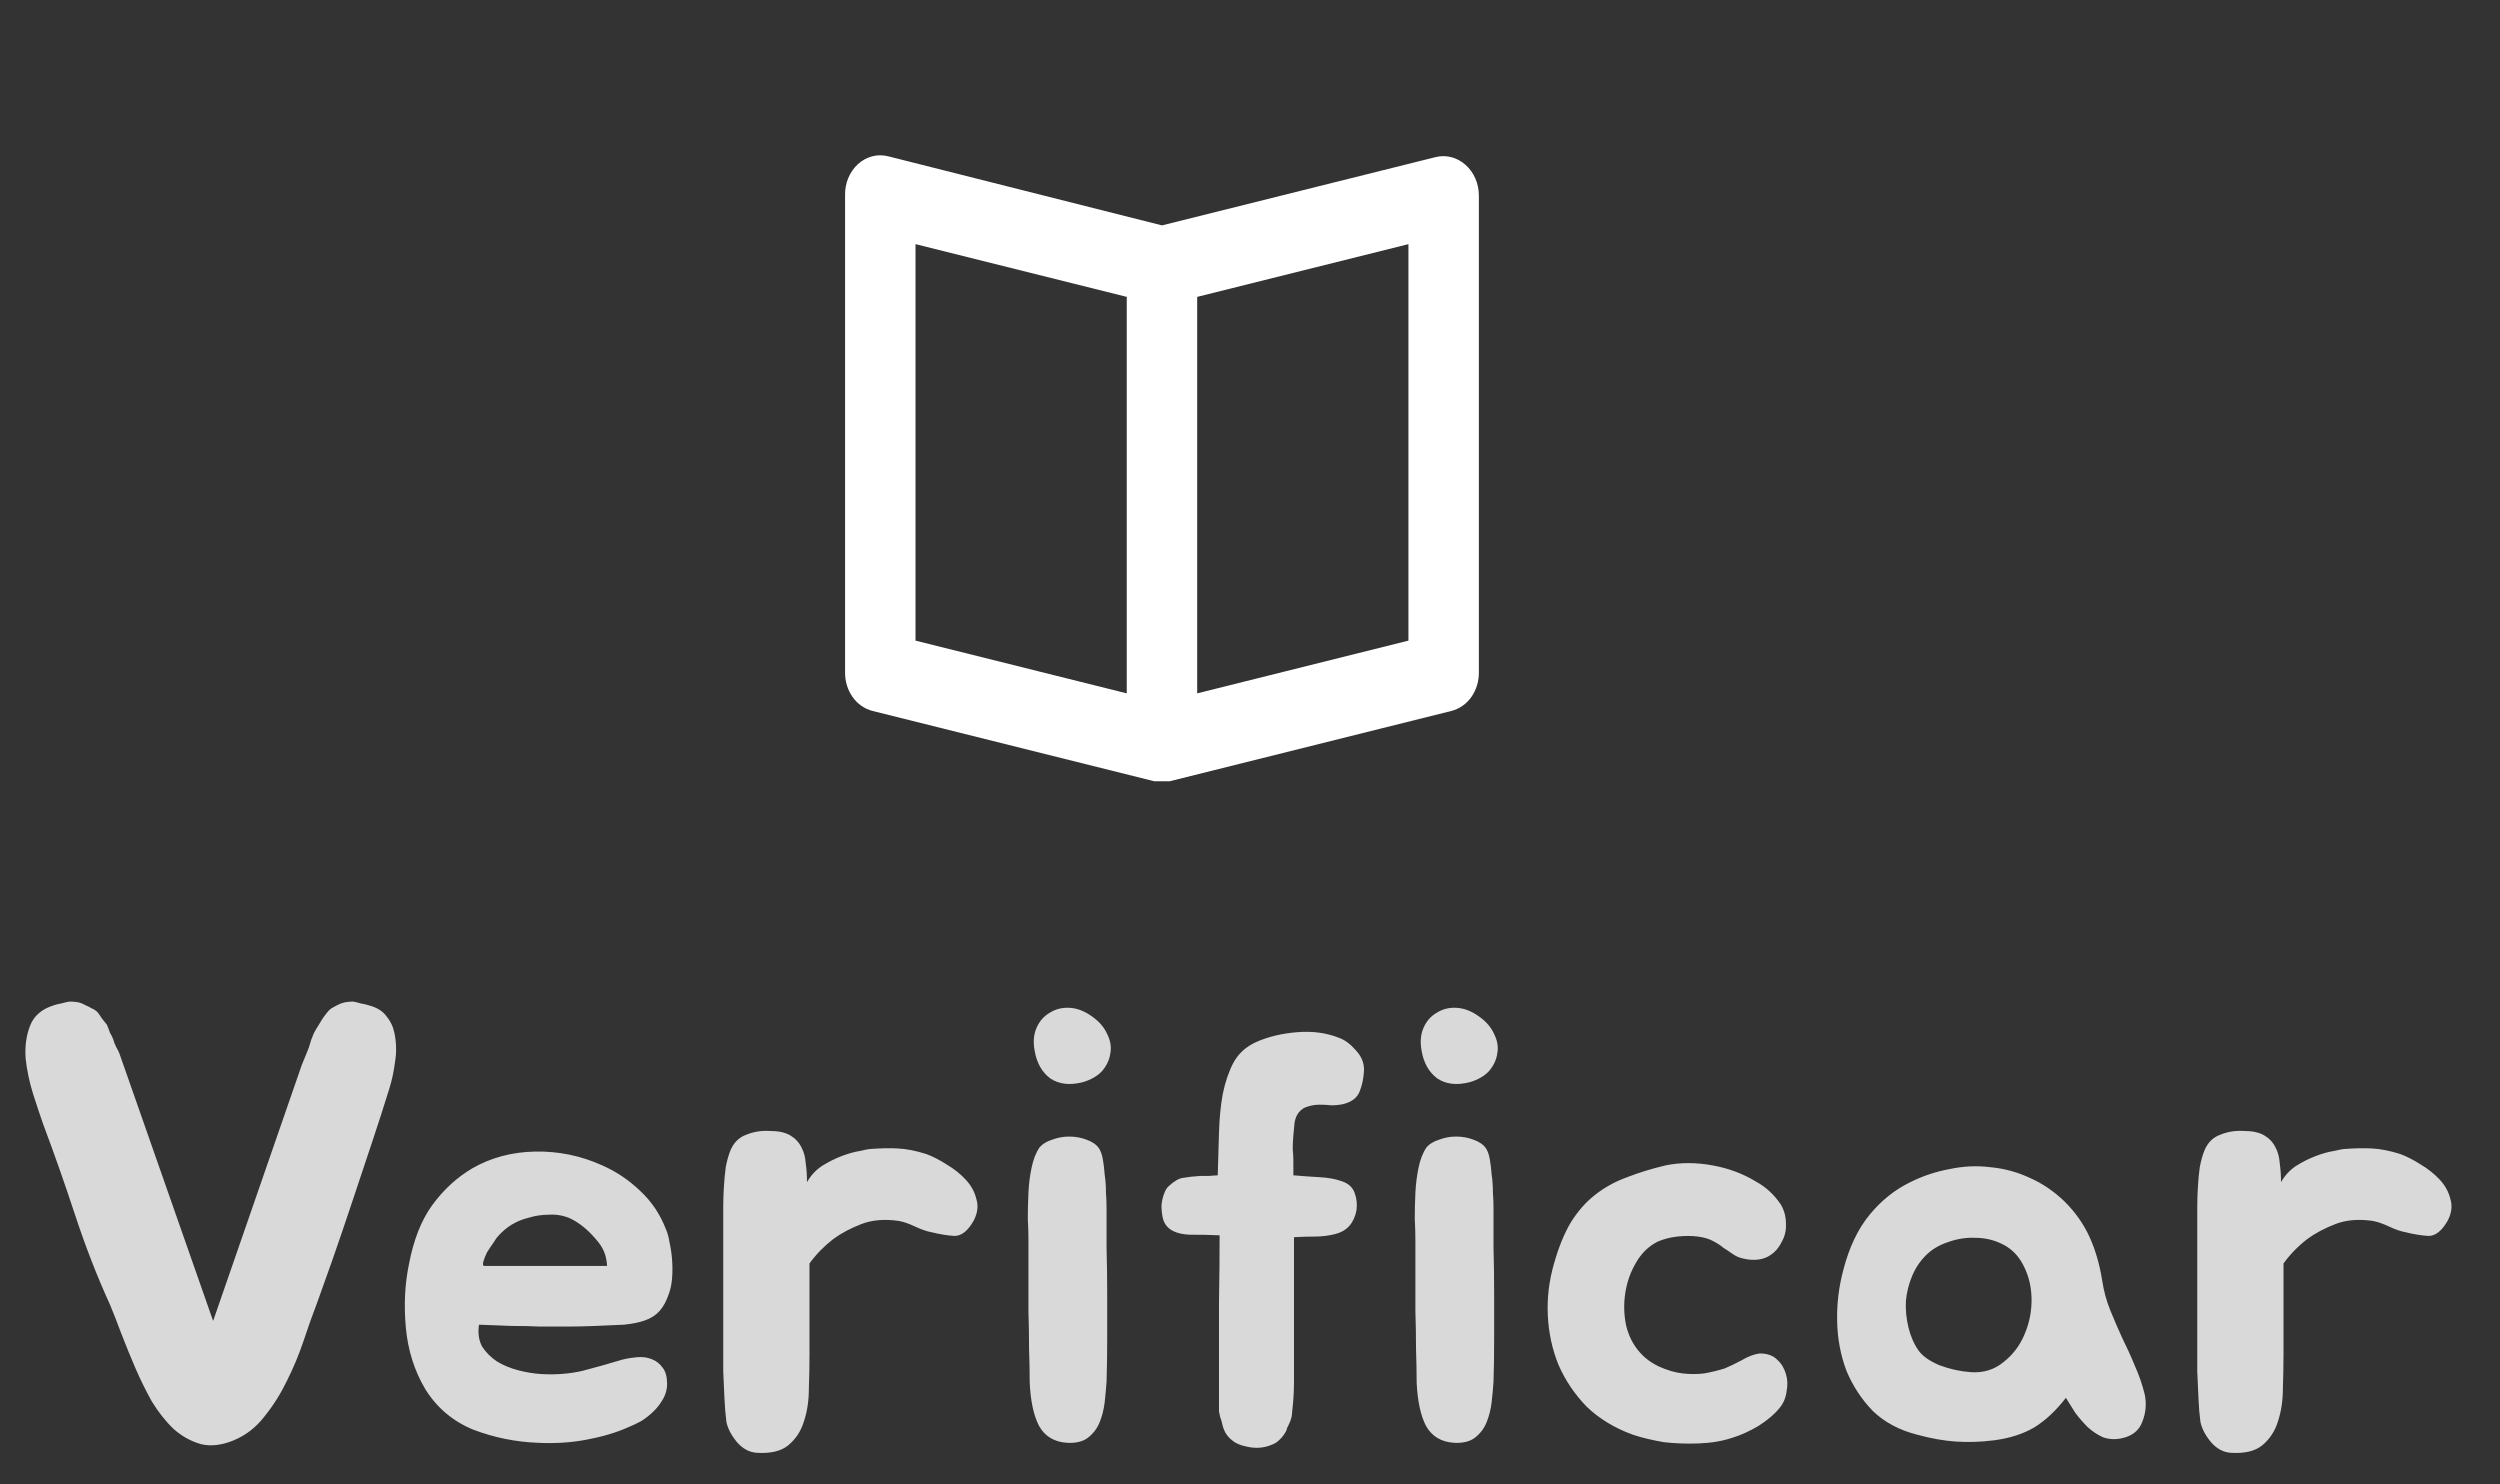 <svg width="64" height="38" viewBox="0 0 64 38" fill="none" xmlns="http://www.w3.org/2000/svg">
<rect x="0" y="0" width="64" height="38" fill="#333333" stroke="none"/>
<path d="M10.096 26.44C10.149 26.685 10.155 26.936 10.112 27.192C10.08 27.437 10.032 27.661 9.968 27.864C9.84 28.28 9.691 28.744 9.52 29.256C9.349 29.768 9.179 30.28 9.008 30.792C8.837 31.304 8.672 31.789 8.512 32.248C8.352 32.696 8.219 33.069 8.112 33.368C8.005 33.645 7.893 33.96 7.776 34.312C7.659 34.664 7.515 35.011 7.344 35.352C7.184 35.683 6.992 35.987 6.768 36.264C6.555 36.541 6.293 36.744 5.984 36.872C5.675 37 5.392 37.032 5.136 36.968C4.88 36.893 4.651 36.765 4.448 36.584C4.245 36.392 4.059 36.157 3.888 35.88C3.728 35.592 3.584 35.299 3.456 35C3.328 34.701 3.211 34.413 3.104 34.136C2.997 33.848 2.901 33.603 2.816 33.4C2.485 32.675 2.187 31.907 1.92 31.096C1.653 30.285 1.381 29.512 1.104 28.776C1.029 28.563 0.944 28.307 0.848 28.008C0.752 27.699 0.688 27.395 0.656 27.096C0.635 26.787 0.672 26.509 0.768 26.264C0.864 26.008 1.067 25.832 1.376 25.736C1.44 25.715 1.504 25.699 1.568 25.688C1.643 25.667 1.712 25.651 1.776 25.64C1.851 25.64 1.92 25.645 1.984 25.656C2.048 25.667 2.117 25.693 2.192 25.736C2.245 25.757 2.299 25.784 2.352 25.816C2.405 25.837 2.453 25.869 2.496 25.912C2.539 25.965 2.576 26.019 2.608 26.072C2.651 26.125 2.693 26.179 2.736 26.232C2.768 26.307 2.795 26.376 2.816 26.44C2.848 26.493 2.875 26.547 2.896 26.6C2.917 26.675 2.944 26.744 2.976 26.808C3.008 26.861 3.035 26.915 3.056 26.968L3.152 27.24L5.456 33.816L7.728 27.256L7.84 26.984C7.861 26.931 7.883 26.877 7.904 26.824C7.925 26.76 7.947 26.691 7.968 26.616C7.989 26.563 8.011 26.509 8.032 26.456C8.064 26.392 8.101 26.328 8.144 26.264C8.176 26.211 8.208 26.157 8.24 26.104C8.283 26.04 8.325 25.981 8.368 25.928C8.4 25.885 8.437 25.848 8.48 25.816C8.533 25.784 8.581 25.757 8.624 25.736C8.709 25.693 8.784 25.667 8.848 25.656C8.923 25.645 8.987 25.64 9.04 25.64C9.104 25.651 9.168 25.667 9.232 25.688C9.307 25.699 9.376 25.715 9.44 25.736C9.643 25.789 9.792 25.88 9.888 26.008C9.995 26.136 10.064 26.28 10.096 26.44ZM15.926 34.808C16.054 34.776 16.182 34.755 16.31 34.744C16.449 34.733 16.571 34.749 16.678 34.792C16.795 34.835 16.891 34.909 16.966 35.016C17.041 35.112 17.078 35.251 17.078 35.432C17.078 35.56 17.046 35.683 16.982 35.8C16.918 35.917 16.838 36.024 16.742 36.12C16.646 36.216 16.539 36.301 16.422 36.376C16.305 36.44 16.193 36.493 16.086 36.536C15.777 36.675 15.419 36.781 15.014 36.856C14.619 36.931 14.209 36.957 13.782 36.936C13.206 36.915 12.651 36.803 12.118 36.6C11.595 36.387 11.185 36.04 10.886 35.56C10.609 35.091 10.443 34.568 10.39 33.992C10.337 33.416 10.363 32.872 10.47 32.36C10.587 31.741 10.785 31.24 11.062 30.856C11.35 30.461 11.691 30.147 12.086 29.912C12.566 29.635 13.105 29.491 13.702 29.48C14.299 29.469 14.87 29.587 15.414 29.832C15.777 29.992 16.102 30.211 16.39 30.488C16.678 30.755 16.897 31.08 17.046 31.464C17.089 31.56 17.121 31.677 17.142 31.816C17.174 31.955 17.195 32.104 17.206 32.264C17.217 32.413 17.217 32.563 17.206 32.712C17.195 32.861 17.169 32.995 17.126 33.112C17.062 33.304 16.982 33.453 16.886 33.56C16.79 33.667 16.667 33.747 16.518 33.8C16.369 33.853 16.187 33.891 15.974 33.912C15.771 33.923 15.526 33.933 15.238 33.944C14.982 33.955 14.742 33.96 14.518 33.96C14.294 33.96 14.065 33.96 13.83 33.96C13.595 33.949 13.35 33.944 13.094 33.944C12.849 33.933 12.571 33.923 12.262 33.912C12.23 34.125 12.257 34.312 12.342 34.472C12.438 34.621 12.566 34.749 12.726 34.856C12.886 34.952 13.067 35.027 13.27 35.08C13.473 35.133 13.67 35.165 13.862 35.176C14.225 35.197 14.571 35.171 14.902 35.096C15.233 35.011 15.574 34.915 15.926 34.808ZM15.238 31.704C15.035 31.469 14.822 31.299 14.598 31.192C14.427 31.117 14.246 31.085 14.054 31.096C13.873 31.096 13.697 31.123 13.526 31.176C13.217 31.251 12.955 31.411 12.742 31.656C12.721 31.677 12.683 31.731 12.63 31.816C12.577 31.891 12.523 31.971 12.47 32.056C12.427 32.141 12.395 32.221 12.374 32.296C12.353 32.371 12.363 32.408 12.406 32.408H15.542C15.531 32.259 15.505 32.136 15.462 32.04C15.419 31.933 15.345 31.821 15.238 31.704ZM18.515 31.336C18.515 31.208 18.515 31.064 18.515 30.904C18.515 30.733 18.521 30.563 18.531 30.392C18.542 30.211 18.558 30.04 18.579 29.88C18.611 29.709 18.654 29.56 18.707 29.432C18.793 29.24 18.926 29.112 19.107 29.048C19.289 28.973 19.486 28.941 19.699 28.952C19.923 28.952 20.099 28.989 20.227 29.064C20.355 29.139 20.451 29.24 20.515 29.368C20.579 29.485 20.617 29.624 20.627 29.784C20.649 29.933 20.659 30.093 20.659 30.264C20.755 30.093 20.883 29.955 21.043 29.848C21.214 29.741 21.385 29.656 21.555 29.592C21.726 29.528 21.881 29.485 22.019 29.464C22.158 29.432 22.238 29.416 22.259 29.416C22.526 29.395 22.766 29.389 22.979 29.4C23.203 29.411 23.449 29.459 23.715 29.544C23.886 29.608 24.062 29.699 24.243 29.816C24.425 29.923 24.585 30.051 24.723 30.2C24.862 30.349 24.953 30.515 24.995 30.696C25.049 30.867 25.027 31.048 24.931 31.24C24.782 31.507 24.617 31.64 24.435 31.64C24.254 31.629 24.057 31.597 23.843 31.544C23.726 31.523 23.587 31.475 23.427 31.4C23.267 31.325 23.129 31.277 23.011 31.256C22.649 31.203 22.329 31.229 22.051 31.336C21.774 31.443 21.534 31.571 21.331 31.72C21.097 31.901 20.894 32.109 20.723 32.344V34.648C20.723 34.936 20.718 35.235 20.707 35.544C20.707 35.853 20.665 36.136 20.579 36.392C20.505 36.637 20.371 36.84 20.179 37C19.998 37.149 19.731 37.213 19.379 37.192C19.187 37.181 19.017 37.091 18.867 36.92C18.718 36.739 18.627 36.563 18.595 36.392C18.574 36.232 18.558 36.04 18.547 35.816C18.537 35.592 18.526 35.357 18.515 35.112C18.515 34.867 18.515 34.621 18.515 34.376C18.515 34.12 18.515 33.885 18.515 33.672V31.336ZM28.328 30.936C28.328 31.235 28.328 31.571 28.328 31.944C28.338 32.317 28.344 32.707 28.344 33.112C28.344 33.507 28.344 33.901 28.344 34.296C28.344 34.68 28.338 35.037 28.328 35.368C28.317 35.528 28.301 35.704 28.28 35.896C28.259 36.077 28.216 36.248 28.152 36.408C28.088 36.568 27.986 36.701 27.848 36.808C27.72 36.904 27.544 36.947 27.32 36.936C26.989 36.915 26.749 36.771 26.6 36.504C26.461 36.237 26.381 35.864 26.36 35.384C26.36 35.139 26.355 34.856 26.344 34.536C26.344 34.216 26.338 33.891 26.328 33.56C26.328 33.229 26.328 32.909 26.328 32.6C26.328 32.28 26.328 31.992 26.328 31.736C26.328 31.587 26.323 31.405 26.312 31.192C26.312 30.979 26.317 30.76 26.328 30.536C26.338 30.312 26.365 30.099 26.408 29.896C26.451 29.683 26.52 29.507 26.616 29.368C26.691 29.283 26.797 29.219 26.936 29.176C27.075 29.123 27.218 29.096 27.368 29.096C27.528 29.096 27.677 29.123 27.816 29.176C27.965 29.229 28.072 29.304 28.136 29.4C28.178 29.464 28.21 29.555 28.232 29.672C28.253 29.789 28.269 29.923 28.28 30.072C28.301 30.211 28.312 30.36 28.312 30.52C28.323 30.669 28.328 30.808 28.328 30.936ZM27.72 27.704C27.389 27.789 27.112 27.757 26.888 27.608C26.674 27.448 26.541 27.213 26.488 26.904C26.445 26.68 26.461 26.483 26.536 26.312C26.61 26.141 26.723 26.013 26.872 25.928C27.021 25.832 27.192 25.789 27.384 25.8C27.576 25.811 27.768 25.885 27.96 26.024C28.141 26.152 28.269 26.301 28.344 26.472C28.429 26.643 28.456 26.808 28.424 26.968C28.402 27.128 28.333 27.277 28.216 27.416C28.099 27.544 27.933 27.64 27.72 27.704ZM34.326 30.232C34.507 30.285 34.624 30.387 34.678 30.536C34.731 30.675 34.747 30.824 34.726 30.984C34.662 31.315 34.48 31.517 34.182 31.592C34.011 31.635 33.835 31.656 33.654 31.656C33.483 31.656 33.307 31.661 33.126 31.672V35.368C33.126 35.624 33.11 35.885 33.078 36.152C33.078 36.248 33.051 36.349 32.998 36.456C32.976 36.509 32.96 36.541 32.95 36.552C32.95 36.573 32.939 36.605 32.918 36.648C32.854 36.765 32.768 36.861 32.662 36.936C32.427 37.064 32.176 37.096 31.91 37.032C31.75 37 31.627 36.947 31.542 36.872C31.446 36.797 31.376 36.707 31.334 36.6C31.312 36.547 31.296 36.493 31.286 36.44C31.275 36.387 31.259 36.333 31.238 36.28C31.227 36.227 31.216 36.179 31.206 36.136C31.206 36.083 31.206 36.04 31.206 36.008V35.08C31.206 34.525 31.206 33.949 31.206 33.352C31.216 32.755 31.222 32.179 31.222 31.624C30.976 31.613 30.72 31.608 30.454 31.608C30.198 31.597 30.011 31.533 29.894 31.416C29.83 31.352 29.787 31.272 29.766 31.176C29.744 31.069 29.734 30.963 29.734 30.856C29.744 30.749 29.766 30.653 29.798 30.568C29.83 30.472 29.872 30.403 29.926 30.36C30.064 30.232 30.187 30.163 30.294 30.152C30.411 30.131 30.555 30.115 30.726 30.104C30.747 30.104 30.816 30.104 30.934 30.104C31.062 30.093 31.142 30.088 31.174 30.088C31.184 29.725 31.195 29.363 31.206 29C31.216 28.637 31.248 28.307 31.302 28.008C31.366 27.699 31.456 27.432 31.574 27.208C31.702 26.973 31.894 26.797 32.15 26.68C32.459 26.541 32.811 26.456 33.206 26.424C33.6 26.392 33.958 26.44 34.278 26.568C34.427 26.621 34.571 26.728 34.71 26.888C34.859 27.048 34.928 27.224 34.918 27.416C34.907 27.608 34.87 27.784 34.806 27.944C34.742 28.104 34.603 28.211 34.39 28.264C34.294 28.285 34.192 28.296 34.086 28.296C33.99 28.285 33.888 28.28 33.782 28.28C33.675 28.28 33.574 28.296 33.478 28.328C33.392 28.349 33.318 28.397 33.254 28.472C33.2 28.536 33.163 28.621 33.142 28.728C33.131 28.835 33.12 28.947 33.11 29.064C33.099 29.181 33.094 29.299 33.094 29.416C33.104 29.523 33.11 29.613 33.11 29.688V30.088C33.355 30.109 33.579 30.125 33.782 30.136C33.995 30.147 34.176 30.179 34.326 30.232ZM38.234 30.936C38.234 31.235 38.234 31.571 38.234 31.944C38.245 32.317 38.25 32.707 38.25 33.112C38.25 33.507 38.25 33.901 38.25 34.296C38.25 34.68 38.245 35.037 38.234 35.368C38.224 35.528 38.208 35.704 38.186 35.896C38.165 36.077 38.122 36.248 38.058 36.408C37.994 36.568 37.893 36.701 37.754 36.808C37.626 36.904 37.45 36.947 37.226 36.936C36.895 36.915 36.656 36.771 36.506 36.504C36.367 36.237 36.288 35.864 36.266 35.384C36.266 35.139 36.261 34.856 36.25 34.536C36.25 34.216 36.245 33.891 36.234 33.56C36.234 33.229 36.234 32.909 36.234 32.6C36.234 32.28 36.234 31.992 36.234 31.736C36.234 31.587 36.229 31.405 36.218 31.192C36.218 30.979 36.224 30.76 36.234 30.536C36.245 30.312 36.272 30.099 36.314 29.896C36.357 29.683 36.426 29.507 36.522 29.368C36.597 29.283 36.703 29.219 36.842 29.176C36.981 29.123 37.125 29.096 37.274 29.096C37.434 29.096 37.584 29.123 37.722 29.176C37.871 29.229 37.978 29.304 38.042 29.4C38.085 29.464 38.117 29.555 38.138 29.672C38.16 29.789 38.175 29.923 38.186 30.072C38.208 30.211 38.218 30.36 38.218 30.52C38.229 30.669 38.234 30.808 38.234 30.936ZM37.626 27.704C37.295 27.789 37.018 27.757 36.794 27.608C36.581 27.448 36.447 27.213 36.394 26.904C36.352 26.68 36.367 26.483 36.442 26.312C36.517 26.141 36.629 26.013 36.778 25.928C36.928 25.832 37.098 25.789 37.29 25.8C37.482 25.811 37.674 25.885 37.866 26.024C38.047 26.152 38.175 26.301 38.25 26.472C38.336 26.643 38.362 26.808 38.33 26.968C38.309 27.128 38.239 27.277 38.122 27.416C38.005 27.544 37.84 27.64 37.626 27.704ZM45.592 30.84C45.677 30.989 45.72 31.149 45.72 31.32C45.731 31.491 45.693 31.651 45.608 31.8C45.512 31.992 45.373 32.125 45.192 32.2C45.021 32.264 44.829 32.269 44.616 32.216C44.52 32.195 44.435 32.157 44.36 32.104C44.285 32.051 44.205 31.997 44.12 31.944C44.045 31.88 43.955 31.821 43.848 31.768C43.752 31.715 43.624 31.677 43.464 31.656C43.304 31.635 43.128 31.635 42.936 31.656C42.755 31.677 42.589 31.72 42.44 31.784C42.205 31.901 42.019 32.083 41.88 32.328C41.741 32.563 41.651 32.819 41.608 33.096C41.565 33.363 41.571 33.635 41.624 33.912C41.688 34.189 41.805 34.424 41.976 34.616C42.104 34.765 42.269 34.888 42.472 34.984C42.685 35.08 42.888 35.139 43.08 35.16C43.261 35.181 43.443 35.181 43.624 35.16C43.805 35.128 43.981 35.085 44.152 35.032C44.28 34.979 44.424 34.909 44.584 34.824C44.744 34.728 44.899 34.669 45.048 34.648C45.24 34.648 45.389 34.701 45.496 34.808C45.603 34.904 45.677 35.027 45.72 35.176C45.763 35.315 45.768 35.464 45.736 35.624C45.715 35.784 45.656 35.923 45.56 36.04C45.432 36.2 45.251 36.355 45.016 36.504C44.781 36.643 44.557 36.744 44.344 36.808C44.088 36.893 43.8 36.941 43.48 36.952C43.171 36.963 42.877 36.952 42.6 36.92C42.472 36.899 42.339 36.872 42.2 36.84C42.061 36.808 41.928 36.771 41.8 36.728C41.331 36.557 40.936 36.317 40.616 36.008C40.307 35.688 40.067 35.331 39.896 34.936C39.736 34.541 39.645 34.12 39.624 33.672C39.603 33.224 39.656 32.781 39.784 32.344C39.901 31.928 40.045 31.576 40.216 31.288C40.397 31 40.605 30.765 40.84 30.584C41.085 30.392 41.357 30.243 41.656 30.136C41.955 30.019 42.285 29.917 42.648 29.832C43.021 29.757 43.416 29.757 43.832 29.832C44.248 29.907 44.621 30.045 44.952 30.248C45.208 30.387 45.421 30.584 45.592 30.84ZM48.903 30.264C49.223 30.104 49.559 29.992 49.911 29.928C50.263 29.853 50.609 29.837 50.951 29.88C51.303 29.912 51.639 30.003 51.959 30.152C52.279 30.291 52.577 30.493 52.855 30.76C53.132 31.037 53.345 31.341 53.495 31.672C53.644 32.003 53.751 32.371 53.815 32.776C53.857 33.053 53.927 33.309 54.023 33.544C54.119 33.779 54.22 34.013 54.327 34.248C54.444 34.483 54.551 34.717 54.647 34.952C54.753 35.187 54.839 35.432 54.903 35.688C54.956 35.933 54.935 36.173 54.839 36.408C54.753 36.632 54.572 36.771 54.295 36.824C54.135 36.856 53.98 36.845 53.831 36.792C53.692 36.728 53.564 36.643 53.447 36.536C53.329 36.419 53.223 36.296 53.127 36.168C53.041 36.029 52.961 35.901 52.887 35.784C52.641 36.104 52.375 36.355 52.087 36.536C51.799 36.707 51.452 36.819 51.047 36.872C50.705 36.915 50.38 36.925 50.071 36.904C49.761 36.883 49.431 36.824 49.079 36.728C48.62 36.611 48.241 36.408 47.943 36.12C47.655 35.821 47.431 35.48 47.271 35.096C47.121 34.701 47.041 34.28 47.031 33.832C47.02 33.384 47.073 32.941 47.191 32.504C47.34 31.928 47.564 31.459 47.863 31.096C48.161 30.733 48.508 30.456 48.903 30.264ZM49.303 32.136C49.153 32.285 49.036 32.461 48.951 32.664C48.865 32.867 48.812 33.08 48.791 33.304C48.78 33.528 48.801 33.752 48.855 33.976C48.908 34.2 48.993 34.397 49.111 34.568C49.217 34.717 49.399 34.845 49.655 34.952C49.911 35.048 50.177 35.107 50.455 35.128C50.775 35.149 51.052 35.064 51.287 34.872C51.532 34.68 51.713 34.44 51.831 34.152C51.959 33.853 52.017 33.539 52.007 33.208C51.996 32.867 51.905 32.557 51.735 32.28C51.607 32.077 51.436 31.928 51.223 31.832C51.02 31.736 50.801 31.688 50.567 31.688C50.332 31.677 50.097 31.715 49.863 31.8C49.639 31.875 49.452 31.987 49.303 32.136ZM56.25 31.336C56.25 31.208 56.25 31.064 56.25 30.904C56.25 30.733 56.255 30.563 56.266 30.392C56.276 30.211 56.292 30.04 56.314 29.88C56.346 29.709 56.388 29.56 56.442 29.432C56.527 29.24 56.66 29.112 56.842 29.048C57.023 28.973 57.22 28.941 57.434 28.952C57.658 28.952 57.834 28.989 57.962 29.064C58.09 29.139 58.186 29.24 58.25 29.368C58.314 29.485 58.351 29.624 58.362 29.784C58.383 29.933 58.394 30.093 58.394 30.264C58.49 30.093 58.618 29.955 58.778 29.848C58.948 29.741 59.119 29.656 59.29 29.592C59.46 29.528 59.615 29.485 59.754 29.464C59.892 29.432 59.972 29.416 59.994 29.416C60.26 29.395 60.5 29.389 60.714 29.4C60.938 29.411 61.183 29.459 61.45 29.544C61.62 29.608 61.796 29.699 61.978 29.816C62.159 29.923 62.319 30.051 62.458 30.2C62.596 30.349 62.687 30.515 62.73 30.696C62.783 30.867 62.762 31.048 62.666 31.24C62.516 31.507 62.351 31.64 62.17 31.64C61.988 31.629 61.791 31.597 61.578 31.544C61.46 31.523 61.322 31.475 61.162 31.4C61.002 31.325 60.863 31.277 60.746 31.256C60.383 31.203 60.063 31.229 59.786 31.336C59.508 31.443 59.268 31.571 59.066 31.72C58.831 31.901 58.628 32.109 58.458 32.344V34.648C58.458 34.936 58.452 35.235 58.442 35.544C58.442 35.853 58.399 36.136 58.314 36.392C58.239 36.637 58.106 36.84 57.914 37C57.732 37.149 57.466 37.213 57.114 37.192C56.922 37.181 56.751 37.091 56.602 36.92C56.452 36.739 56.362 36.563 56.33 36.392C56.308 36.232 56.292 36.04 56.282 35.816C56.271 35.592 56.26 35.357 56.25 35.112C56.25 34.867 56.25 34.621 56.25 34.376C56.25 34.12 56.25 33.885 56.25 33.672V31.336Z" fill="#D9D9D9"/>
<g clip-path="url(#clip0_602_467)">
<path d="M37.517 4.22C37.412 4.126 37.289 4.059 37.158 4.025C37.028 3.99 36.891 3.989 36.759 4.02L29.747 5.77L22.733 4C22.6 3.967 22.461 3.967 22.328 4.002C22.194 4.037 22.07 4.106 21.963 4.202C21.858 4.299 21.773 4.421 21.715 4.559C21.658 4.697 21.63 4.848 21.634 5V17.2C21.629 17.431 21.696 17.657 21.824 17.84C21.952 18.022 22.134 18.149 22.337 18.2L29.548 20H29.945L37.156 18.2C37.359 18.149 37.541 18.022 37.669 17.84C37.797 17.657 37.864 17.431 37.859 17.2V5C37.858 4.85 37.827 4.702 37.768 4.567C37.709 4.432 37.623 4.313 37.517 4.22ZM23.437 6.25L28.845 7.6V17.75L23.437 16.4V6.25ZM36.056 16.4L30.648 17.75V7.6L36.056 6.25V16.4Z" fill="white"/>
</g>
<defs>
<clipPath id="clip0_602_467">
<rect width="21.634" height="24" fill="white" transform="translate(18.93)"/>
</clipPath>
</defs>
</svg>
